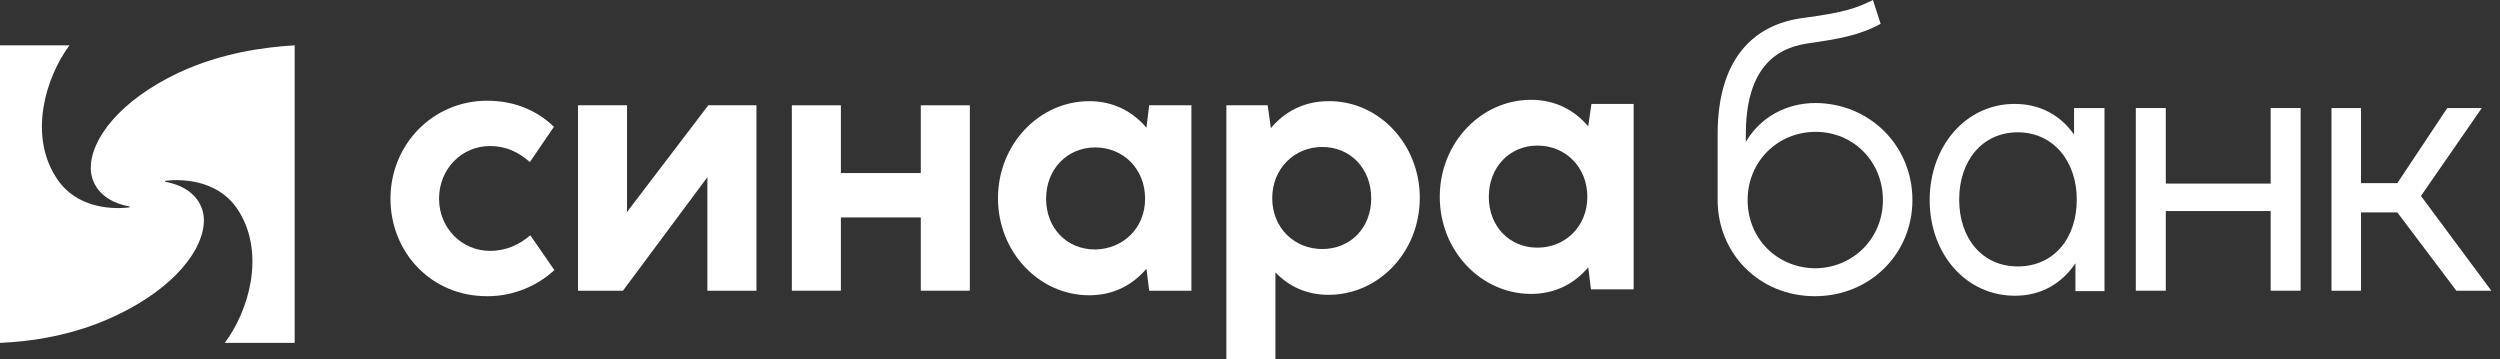 <svg width="153" height="22" viewBox="0 0 153 22" fill="none" xmlns="http://www.w3.org/2000/svg">
<rect x="0" y="0" width="153" height="22" fill="#333333" stroke="none"/>
<path d="M10.921 4.455C7.308 6.164 5.53 8.545 5.557 10.31C5.557 11.011 5.974 12.272 7.919 12.636C7.947 12.636 7.947 12.692 7.919 12.692C7.253 12.776 4.696 12.944 3.39 10.787C1.778 8.209 2.779 4.763 4.251 2.774H0V20.985C1.834 20.901 4.474 20.565 7.114 19.304C10.726 17.595 12.504 15.213 12.477 13.448C12.477 12.748 12.06 11.487 10.115 11.123C10.087 11.123 10.087 11.067 10.115 11.067C10.781 10.983 13.338 10.815 14.644 12.972C16.228 15.578 15.227 19.024 13.755 20.985H18.034V2.774C16.2 2.886 13.56 3.222 10.921 4.455Z" fill="white"/>
<path d="M23.897 12.159C23.897 8.853 26.481 6.164 29.816 6.164C31.538 6.164 32.928 6.808 33.9 7.761L32.428 9.918C31.733 9.302 30.955 8.937 29.982 8.937C28.287 8.937 26.87 10.31 26.87 12.159C26.87 13.981 28.287 15.353 29.982 15.353C31.011 15.353 31.789 14.961 32.456 14.401L33.928 16.53C32.928 17.455 31.483 18.127 29.843 18.127C26.398 18.155 23.897 15.438 23.897 12.159Z" fill="white"/>
<path d="M46.294 17.791H43.292V10.843L38.124 17.791H35.373V6.444H38.374V12.972L43.348 6.444H46.294V17.791Z" fill="white"/>
<path d="M48.461 17.791V6.444H51.462V10.591H56.353V6.444H59.354V17.791H56.353V13.308H51.462V17.791H48.461Z" fill="white"/>
<path d="M70.33 6.444H72.914V17.791H70.33L70.163 16.446C69.329 17.427 68.162 18.071 66.662 18.071C63.605 18.071 61.077 15.438 61.077 12.132C61.077 8.825 63.605 6.192 66.662 6.192C68.162 6.192 69.329 6.836 70.163 7.817L70.33 6.444ZM70.08 12.159C70.08 10.338 68.746 9.022 67.023 9.022C65.328 9.022 64.022 10.338 64.022 12.159C64.022 13.981 65.3 15.269 67.023 15.269C68.718 15.241 70.08 13.981 70.08 12.159Z" fill="white"/>
<path d="M86.891 12.103C86.891 15.438 84.362 18.043 81.306 18.043C79.944 18.043 78.861 17.511 78.055 16.67V21.994H75.054V6.444H77.582L77.777 7.845C78.611 6.836 79.805 6.192 81.306 6.192C84.39 6.164 86.891 8.825 86.891 12.103ZM83.918 12.132C83.918 10.31 82.64 8.994 80.917 8.994C79.222 8.994 77.86 10.31 77.86 12.132C77.86 13.953 79.222 15.241 80.917 15.241C82.64 15.241 83.918 13.953 83.918 12.132Z" fill="white"/>
<path d="M97.395 6.36H99.979V17.707H97.367L97.2 16.362C96.367 17.343 95.2 17.987 93.699 17.987C90.642 17.987 88.114 15.353 88.114 12.047C88.114 8.741 90.642 6.108 93.699 6.108C95.2 6.108 96.367 6.752 97.2 7.733L97.395 6.36ZM97.145 12.047C97.145 10.226 95.811 8.909 94.088 8.909C92.393 8.909 91.115 10.226 91.115 12.047C91.115 13.868 92.393 15.157 94.088 15.157C95.783 15.157 97.145 13.868 97.145 12.047Z" fill="white"/>
<path d="M117.04 12.243C117.04 15.522 114.456 18.127 111.066 18.127C107.676 18.127 105.12 15.522 105.12 12.243V8.209C105.12 3.698 107.231 1.485 110.399 1.093C112.678 0.784 113.511 0.56 114.623 0L115.095 1.457C113.817 2.157 112.567 2.381 110.594 2.662C108.371 2.998 106.842 4.511 106.842 8.265V8.685C107.759 7.144 109.343 6.304 111.122 6.304C114.456 6.332 117.04 8.938 117.04 12.243ZM115.234 12.243C115.234 9.89 113.428 8.069 111.122 8.069C108.788 8.069 106.954 9.89 106.954 12.243C106.954 14.625 108.788 16.418 111.122 16.418C113.4 16.39 115.234 14.597 115.234 12.243Z" fill="white"/>
<path d="M126.96 6.612H128.794V17.819H127.016V16.11C126.21 17.315 124.96 18.099 123.32 18.099C120.291 18.099 118.096 15.522 118.096 12.243C118.096 8.966 120.291 6.36 123.292 6.36C124.904 6.36 126.127 7.088 126.933 8.237V6.612H126.96ZM127.099 12.216C127.099 9.862 125.654 8.097 123.487 8.097C121.32 8.097 119.902 9.834 119.902 12.216C119.902 14.597 121.32 16.306 123.487 16.306C125.682 16.306 127.099 14.597 127.099 12.216Z" fill="white"/>
<path d="M130.712 17.791V6.612H132.546V11.235H138.965V6.612H140.799V17.791H138.965V12.916H132.546V17.791H130.712Z" fill="white"/>
<path d="M142.688 17.791V6.612H144.494V11.207H146.717L149.774 6.612H151.886L148.162 11.991L152.469 17.791H150.33L146.717 13H144.494V17.791H142.688Z" fill="white"/>
</svg>
